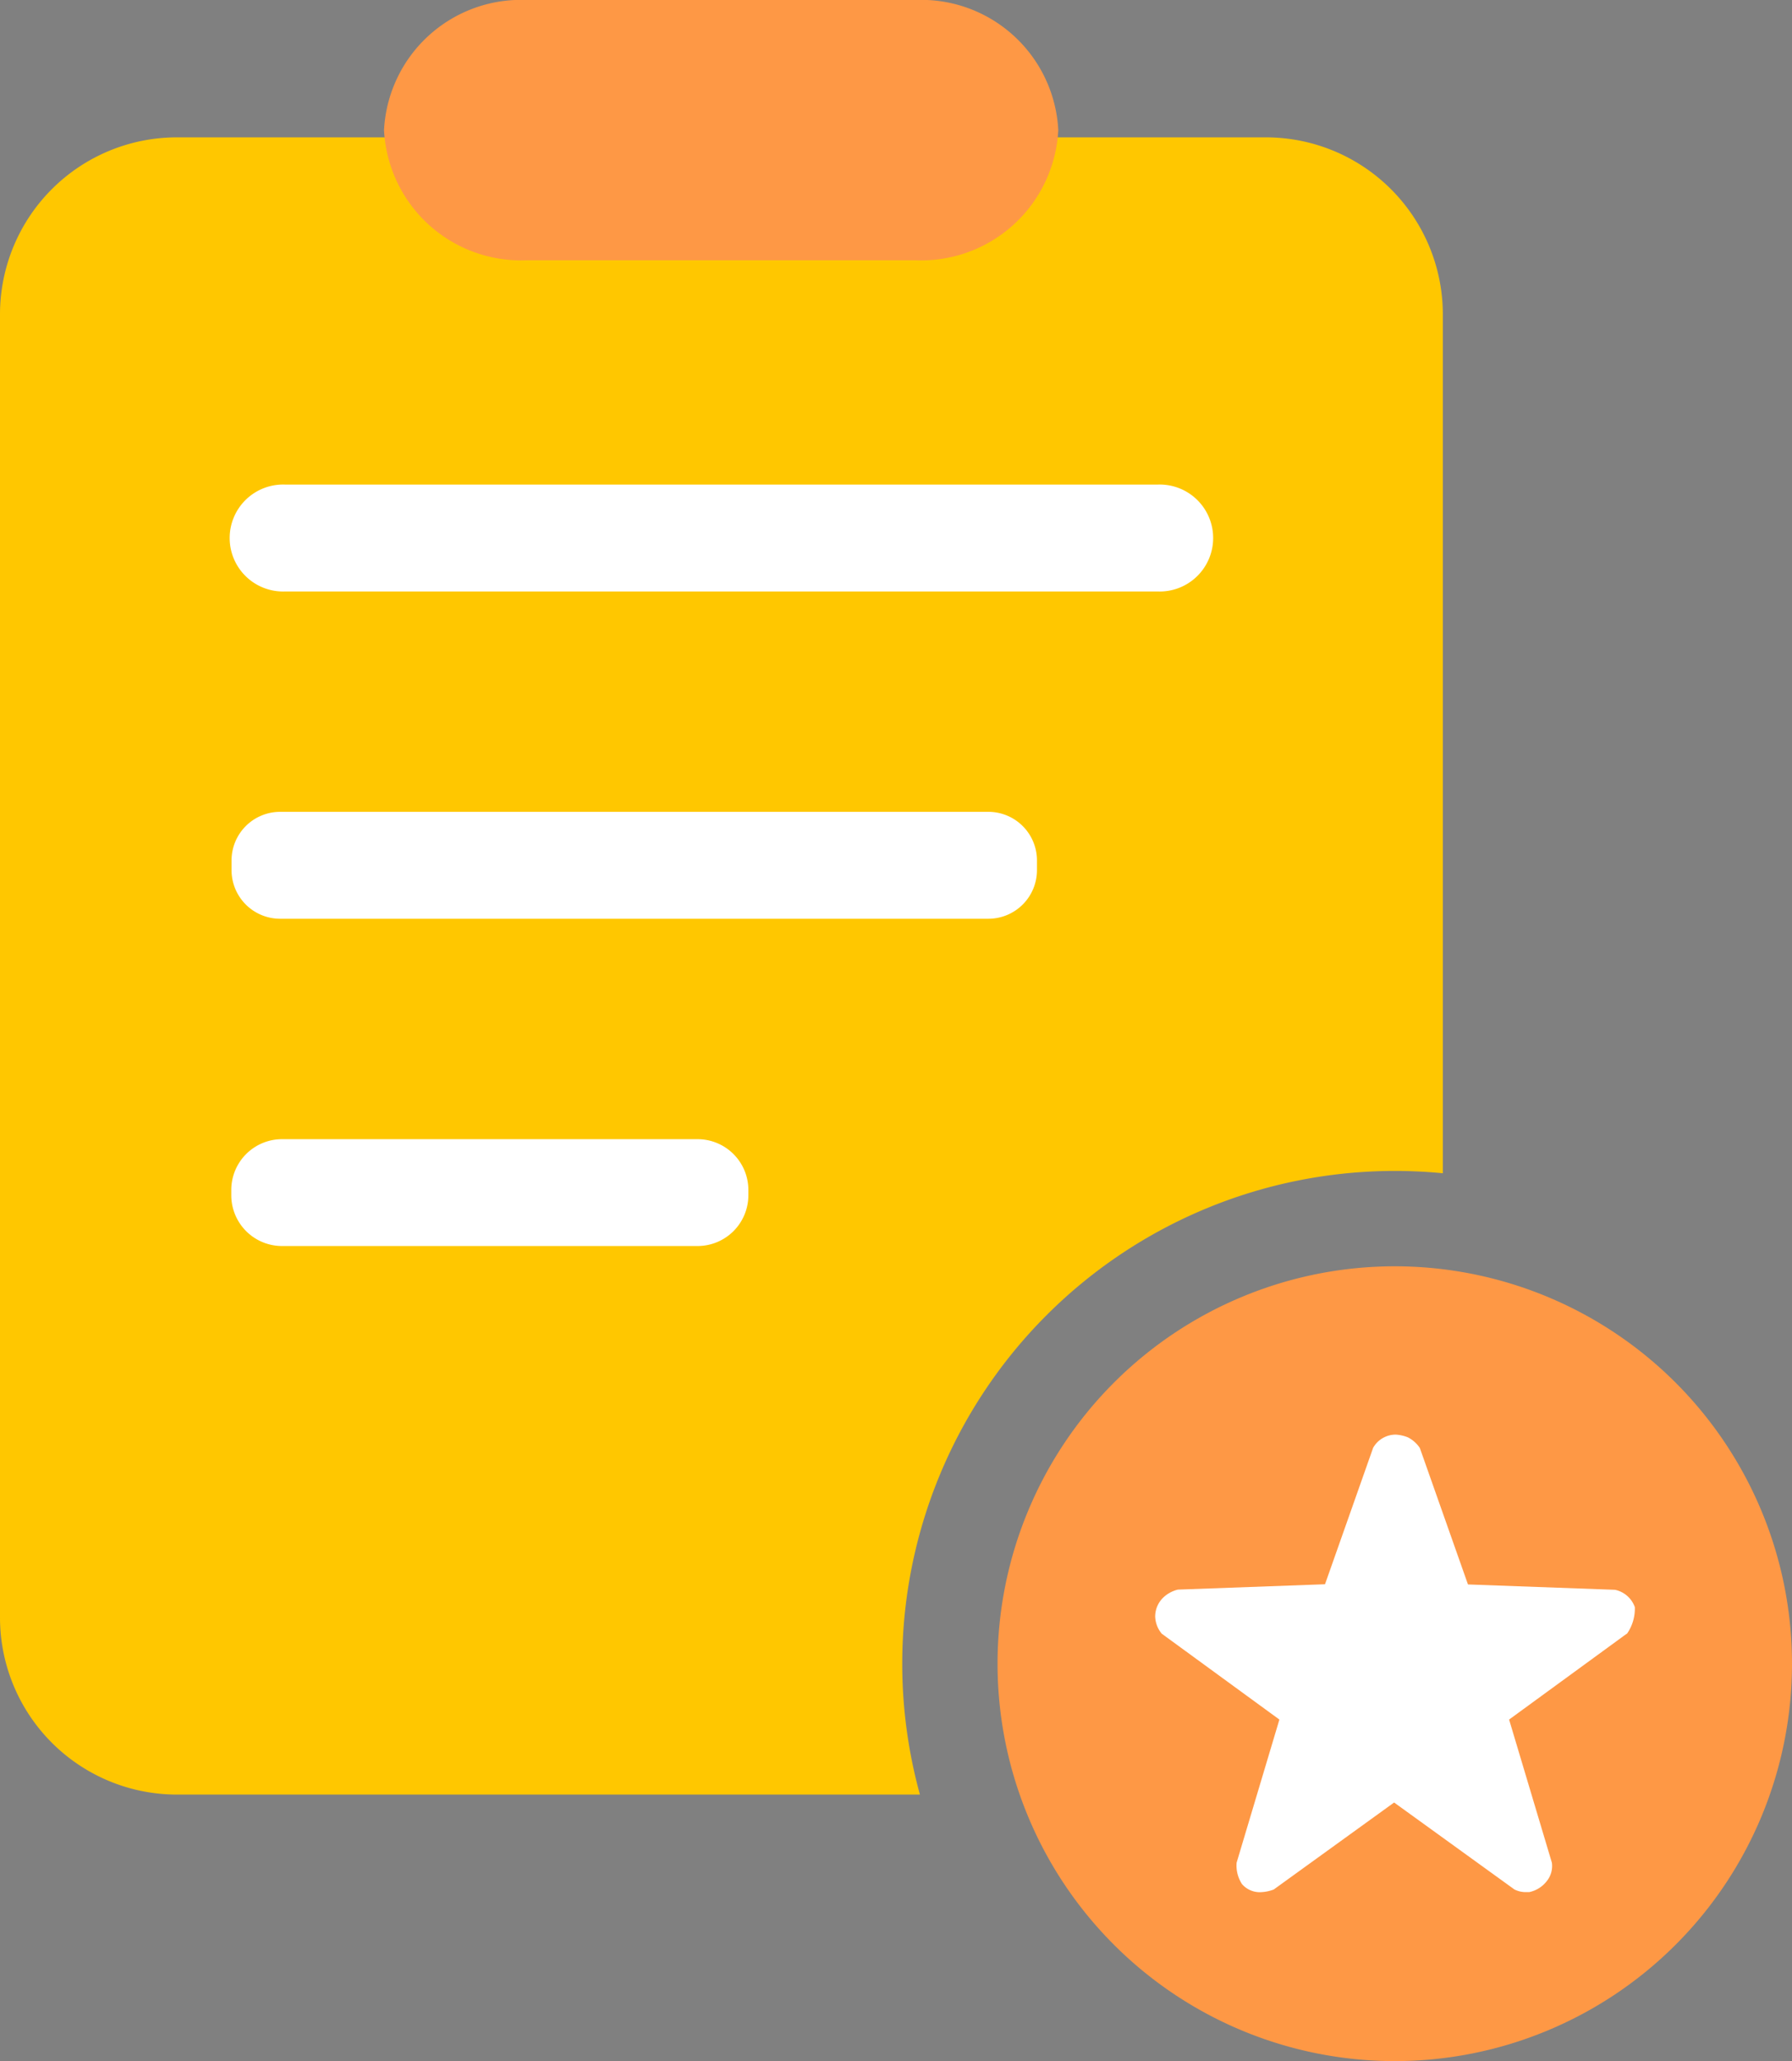 <svg xmlns="http://www.w3.org/2000/svg" width="27.149" height="31.212" viewBox="0 0 27.149 31.212">
  <rect x="0" y="0" width="27.149" height="31.212" fill="#808080" stroke="none"/>
  <g id="组_687" data-name="组 687" transform="translate(-49.615)">
    <path id="路径_280" data-name="路径 280" d="M412.632,482.131a.117.117,0,0,0,.117-.117.108.108,0,0,0-.117-.117.117.117,0,0,0,0,.233Z" transform="translate(-344.023 -456.83)"/>
    <path id="路径_281" data-name="路径 281" d="M414.755,486.388" transform="translate(-346.146 -461.086)"/>
    <path id="路径_282" data-name="路径 282" d="M346.165,368.626a6.018,6.018,0,1,0,6.018,6.018,6.018,6.018,0,0,0-6.018-6.018Z" transform="translate(-275.419 -349.45)" fill="#fe9845"/>
    <path id="路径_283" data-name="路径 283" d="M63.284,63.091a7.462,7.462,0,0,1,7.462-7.462c.246,0,.488.012.728.035V42.65A2.681,2.681,0,0,0,68.8,39.977H52.288a2.68,2.68,0,0,0-2.673,2.673V62.4a2.681,2.681,0,0,0,2.673,2.673H63.552A7.471,7.471,0,0,1,63.284,63.091Z" transform="translate(0 -37.897)" fill="#ffc700"/>
    <path id="路径_284" data-name="路径 284" d="M501.639,554.658" transform="translate(-428.51 -525.805)"/>
    <path id="路径_285" data-name="路径 285" d="M393.093,420.582l-1.782,1.3.648,2.167a.363.363,0,0,1-.081.284.45.45,0,0,1-.263.162h-.061a.382.382,0,0,1-.162-.04l-1.823-1.317-1.823,1.317a.593.593,0,0,1-.182.04.355.355,0,0,1-.3-.122.514.514,0,0,1-.081-.324l.648-2.167-1.782-1.3a.427.427,0,0,1-.1-.263.4.4,0,0,1,.122-.284.483.483,0,0,1,.223-.121l2.228-.081.729-2.066a.392.392,0,0,1,.344-.2.587.587,0,0,1,.182.041.476.476,0,0,1,.182.162l.729,2.066,2.228.081a.407.407,0,0,1,.3.263.666.666,0,0,1-.121.405Z" transform="translate(-318.833 -395.842)" fill="#fff"/>
    <g id="组_686" data-name="组 686" transform="translate(53.123 7.338)">
      <path id="路径_286" data-name="路径 286" d="M117.865,141.066h13.223a.81.81,0,1,1,0,1.619H117.865a.81.81,0,1,1,0-1.619Z" transform="translate(-117.055 -141.066)" fill="#fff"/>
      <path id="路径_287" data-name="路径 287" d="M117.055,237.068a.736.736,0,0,1,.734-.734h10.734a.736.736,0,0,1,.734.734v.151a.736.736,0,0,1-.734.734H117.789a.736.736,0,0,1-.734-.734Z" transform="translate(-117.055 -231.378)" fill="#fff"/>
      <path id="路径_288" data-name="路径 288" d="M124.885,332.454a.77.77,0,0,1-.767.767h-6.3a.769.769,0,0,1-.767-.767v-.084a.769.769,0,0,1,.767-.767h6.3a.77.77,0,0,1,.767.767Z" transform="translate(-117.055 -321.69)" fill="#fff"/>
    </g>
    <path id="路径_289" data-name="路径 289" d="M163.7,3.941h5.871a2.079,2.079,0,0,0,2.172-1.971A2.079,2.079,0,0,0,169.575,0H163.7a2.079,2.079,0,0,0-2.172,1.971A2.079,2.079,0,0,0,163.7,3.941Zm0,0" transform="translate(-106.095 0)" fill="#fe9845"/>
  </g>
</svg>
